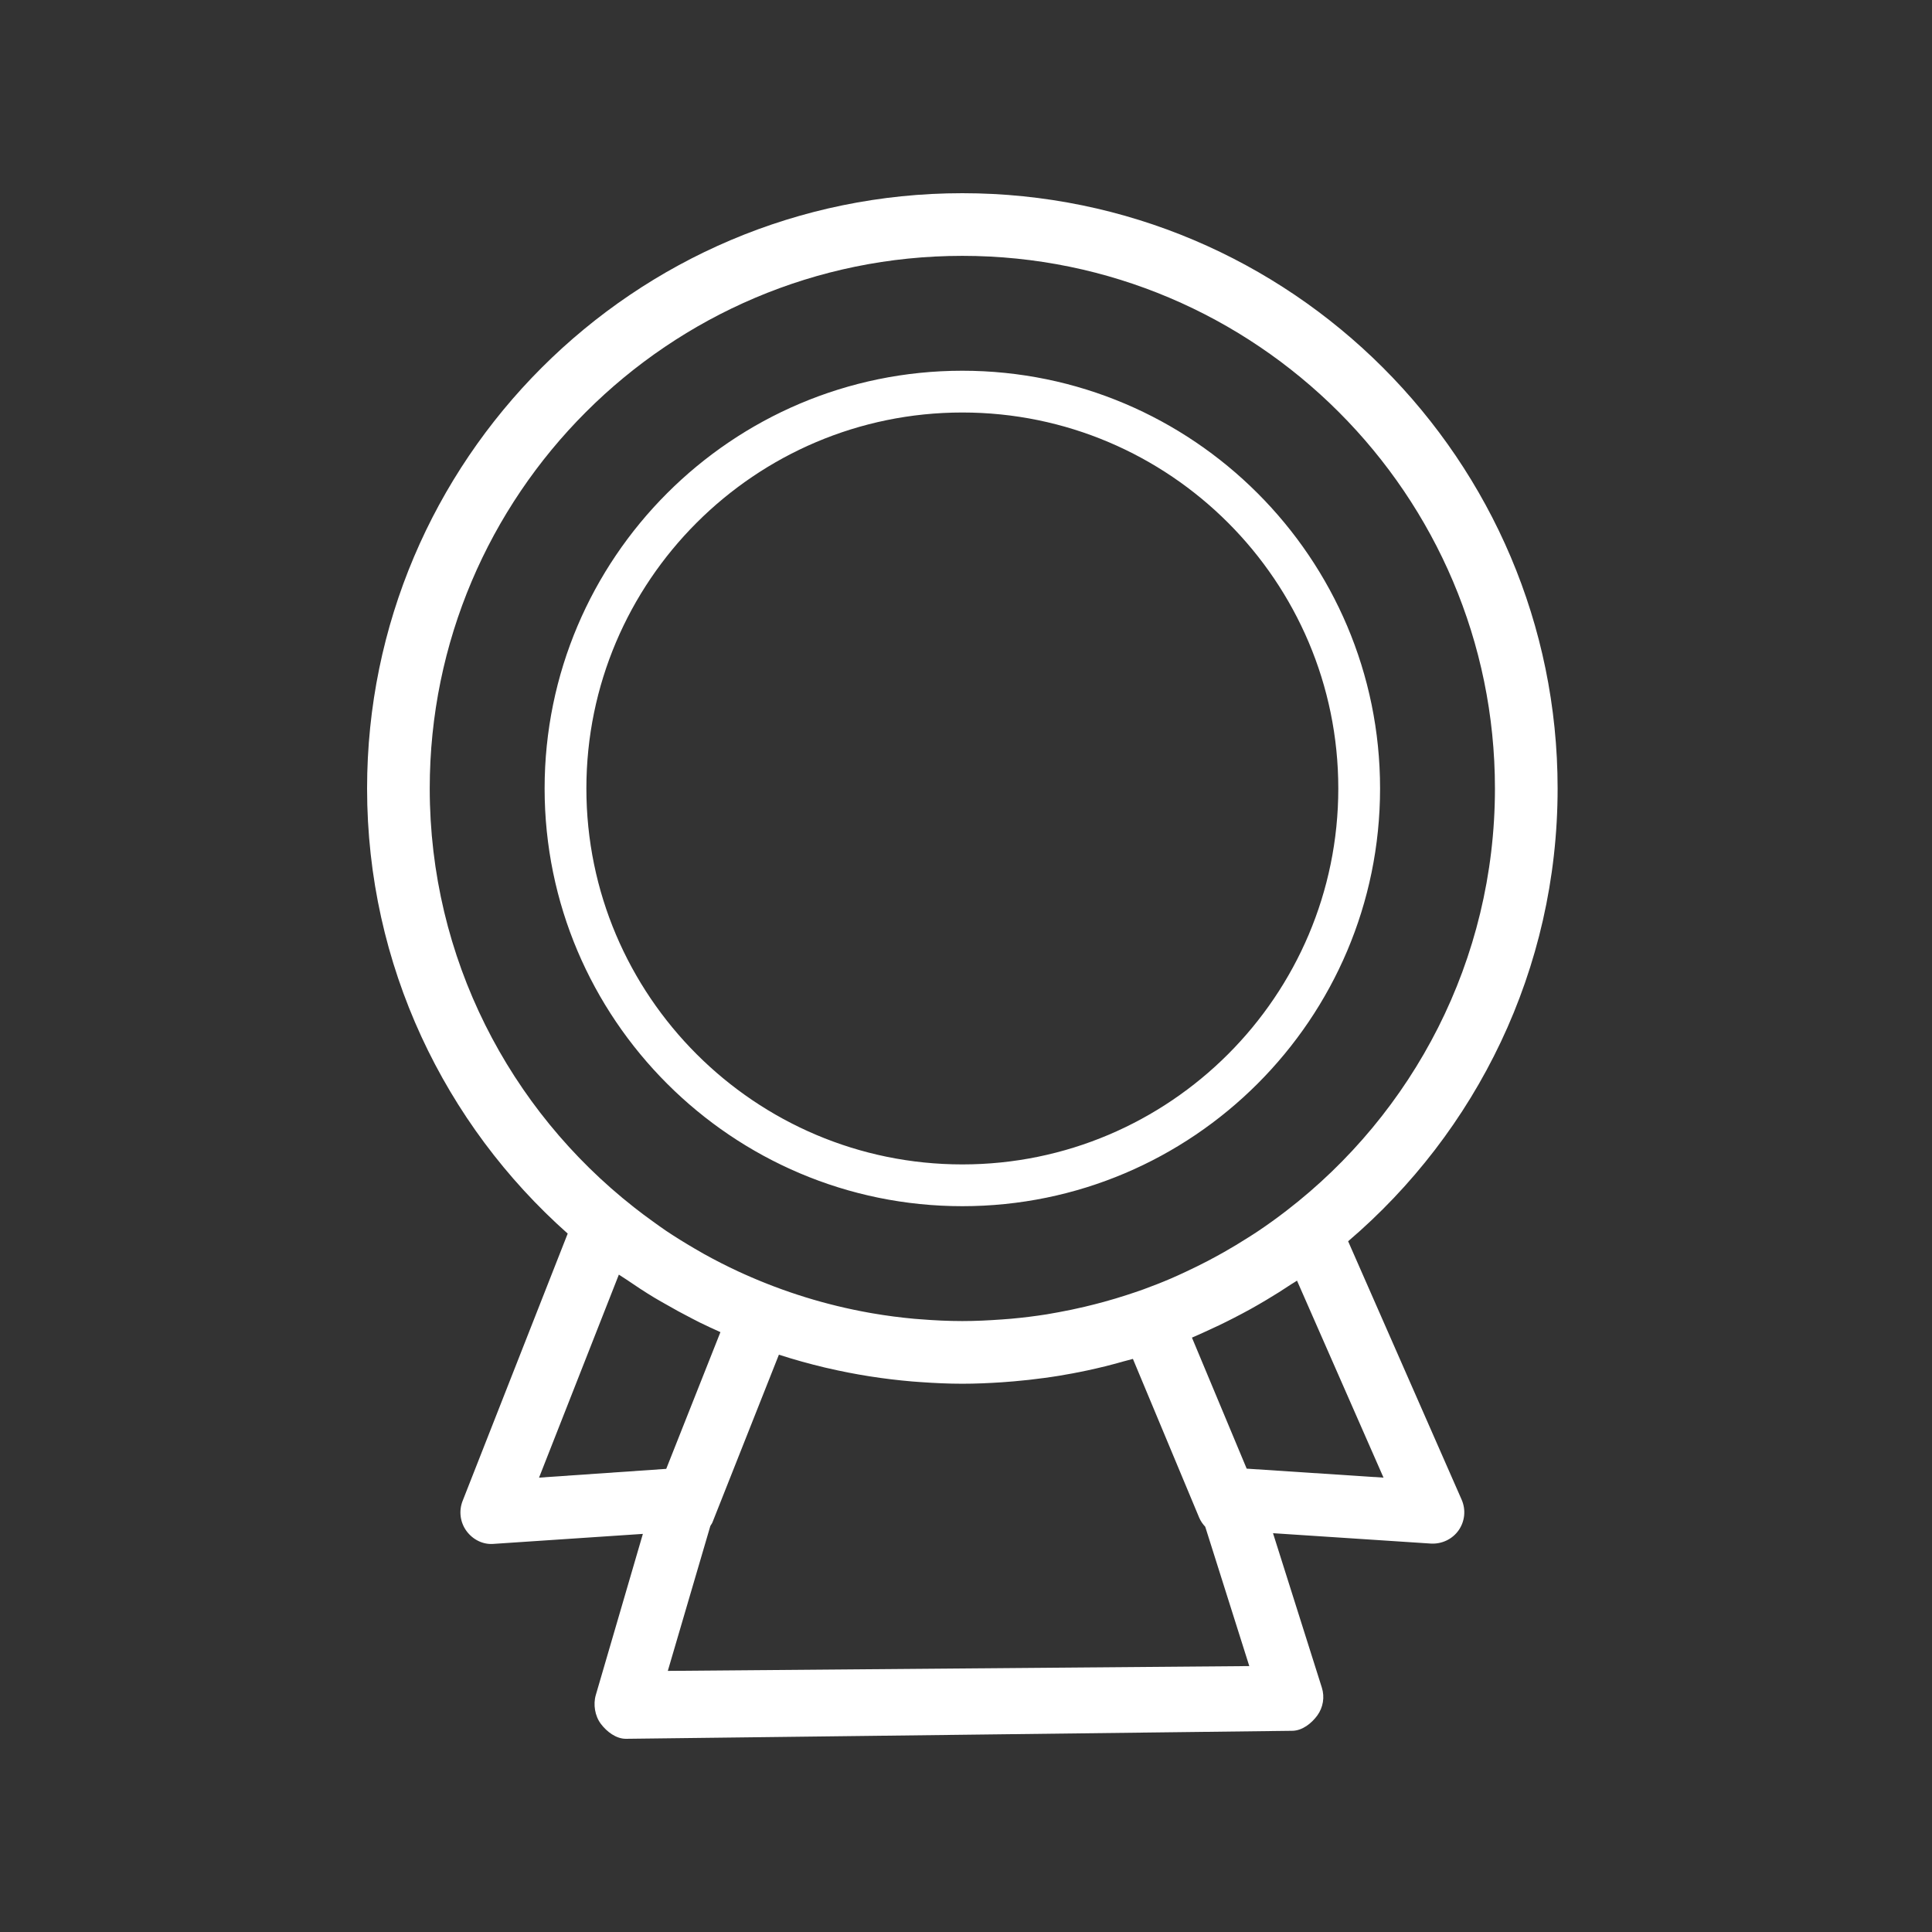 <svg viewBox="0 0 100 100" version="1.1" xmlns="http://www.w3.org/2000/svg" xmlns:xlink="https://www.w3.org/1999/xlink">
	<rect x="0" y="0" width="100" height="100" fill="#333333" stroke="none"/>
	<path d="M80.622,40.811 C80.622,23.822 66.8,10 49.811,10 C32.822,10 19,23.822 19,40.811 C19,49.969 23.021,58.201 29.384,63.85 L23.944,77.689 C23.741,78.206 23.816,78.795 24.145,79.244 C24.474,79.692 25.004,79.963 25.564,79.91 L33.275,79.394 L30.839,87.732 C30.695,88.224 30.792,88.819 31.102,89.229 C31.409,89.635 31.888,90 32.396,90 L32.41,90 L66.886,89.586 C67.401,89.582 67.882,89.206 68.185,88.791 C68.486,88.374 68.574,87.839 68.418,87.349 L65.891,79.358 L74.065,79.895 C74.63,79.925 75.173,79.67 75.498,79.208 C75.824,78.743 75.882,78.144 75.655,77.624 L69.779,64.248 C76.408,58.591 80.622,50.186 80.622,40.811 L80.622,40.811 Z M22.243,40.811 C22.243,25.61 34.61,13.243 49.811,13.243 C65.012,13.243 77.378,25.61 77.378,40.811 C77.378,49.706 73.139,57.626 66.581,62.67 C66.095,63.044 65.6,63.402 65.095,63.739 C64.928,63.852 64.756,63.959 64.585,64.067 C64.176,64.329 63.762,64.577 63.344,64.814 C63.066,64.972 62.784,65.123 62.502,65.272 C62.136,65.463 61.766,65.644 61.395,65.818 C61.129,65.942 60.864,66.066 60.592,66.182 C60.123,66.383 59.65,66.566 59.171,66.742 C58.888,66.844 58.601,66.938 58.314,67.032 C57.923,67.159 57.53,67.277 57.134,67.385 C56.806,67.475 56.477,67.558 56.145,67.637 C55.704,67.741 55.258,67.836 54.811,67.917 C54.6,67.956 54.389,67.996 54.176,68.03 C53.568,68.126 52.952,68.202 52.334,68.258 C52.174,68.274 52.011,68.283 51.851,68.295 C51.174,68.344 50.495,68.378 49.811,68.378 C49.077,68.378 48.346,68.342 47.617,68.283 C47.52,68.276 47.423,68.269 47.325,68.261 C46.602,68.194 45.882,68.102 45.168,67.978 C45.108,67.969 45.05,67.957 44.991,67.947 C42.758,67.549 40.583,66.875 38.518,65.948 C38.414,65.901 38.309,65.855 38.206,65.806 C37.612,65.531 37.029,65.232 36.455,64.915 C36.284,64.819 36.117,64.721 35.948,64.623 C35.446,64.33 34.954,64.025 34.47,63.702 C34.246,63.55 34.03,63.392 33.812,63.236 C33.472,62.994 33.139,62.743 32.811,62.485 C26.383,57.436 22.243,49.6 22.243,40.811 L22.243,40.811 Z M27.901,76.482 L32.032,65.974 C32.156,66.062 32.288,66.135 32.412,66.221 C32.888,66.548 33.371,66.866 33.866,67.165 C34.042,67.272 34.222,67.37 34.399,67.472 C34.87,67.746 35.348,68.005 35.835,68.255 C35.969,68.323 36.099,68.394 36.234,68.459 C36.581,68.63 36.934,68.792 37.289,68.951 L34.484,76.028 L27.901,76.482 L27.901,76.482 Z M34.566,86.485 L36.768,78.982 C36.803,78.919 36.85,78.865 36.877,78.796 L40.316,70.118 C41.095,70.371 41.889,70.591 42.693,70.783 C42.738,70.794 42.783,70.803 42.827,70.813 C44.259,71.147 45.729,71.379 47.229,71.506 C47.37,71.518 47.511,71.529 47.652,71.537 C48.365,71.587 49.084,71.622 49.811,71.622 C50.497,71.622 51.176,71.591 51.852,71.547 C52.057,71.533 52.263,71.518 52.467,71.499 C52.995,71.454 53.52,71.396 54.04,71.324 C54.296,71.29 54.554,71.253 54.809,71.211 C55.296,71.131 55.782,71.041 56.264,70.937 C56.581,70.869 56.895,70.796 57.21,70.719 C57.514,70.643 57.815,70.561 58.116,70.476 C58.289,70.427 58.466,70.387 58.639,70.336 L62.07,78.554 C62.146,78.734 62.256,78.888 62.383,79.024 L64.663,86.236 L34.566,86.485 L34.566,86.485 Z M67.133,66.286 L71.611,76.483 L64.528,76.017 L61.695,69.235 C61.906,69.146 62.114,69.05 62.322,68.957 C62.838,68.726 63.346,68.483 63.849,68.224 C64.144,68.071 64.44,67.918 64.729,67.757 C65.003,67.602 65.277,67.448 65.548,67.284 C65.991,67.021 66.427,66.746 66.856,66.459 C66.947,66.401 67.043,66.349 67.133,66.286 L67.133,66.286 Z M49.811,62.432 C61.732,62.432 71.432,52.733 71.432,40.811 C71.432,28.889 61.732,19.189 49.811,19.189 C37.889,19.189 28.189,28.889 28.189,40.811 C28.189,52.733 37.89,62.432 49.811,62.432 L49.811,62.432 Z M49.811,21.351 C60.542,21.351 69.27,30.081 69.27,40.811 C69.27,51.541 60.542,60.27 49.811,60.27 C39.081,60.27 30.351,51.541 30.351,40.811 C30.351,30.081 39.081,21.351 49.811,21.351 L49.811,21.351 Z" fill="#FFFFFF"></path>
</svg>